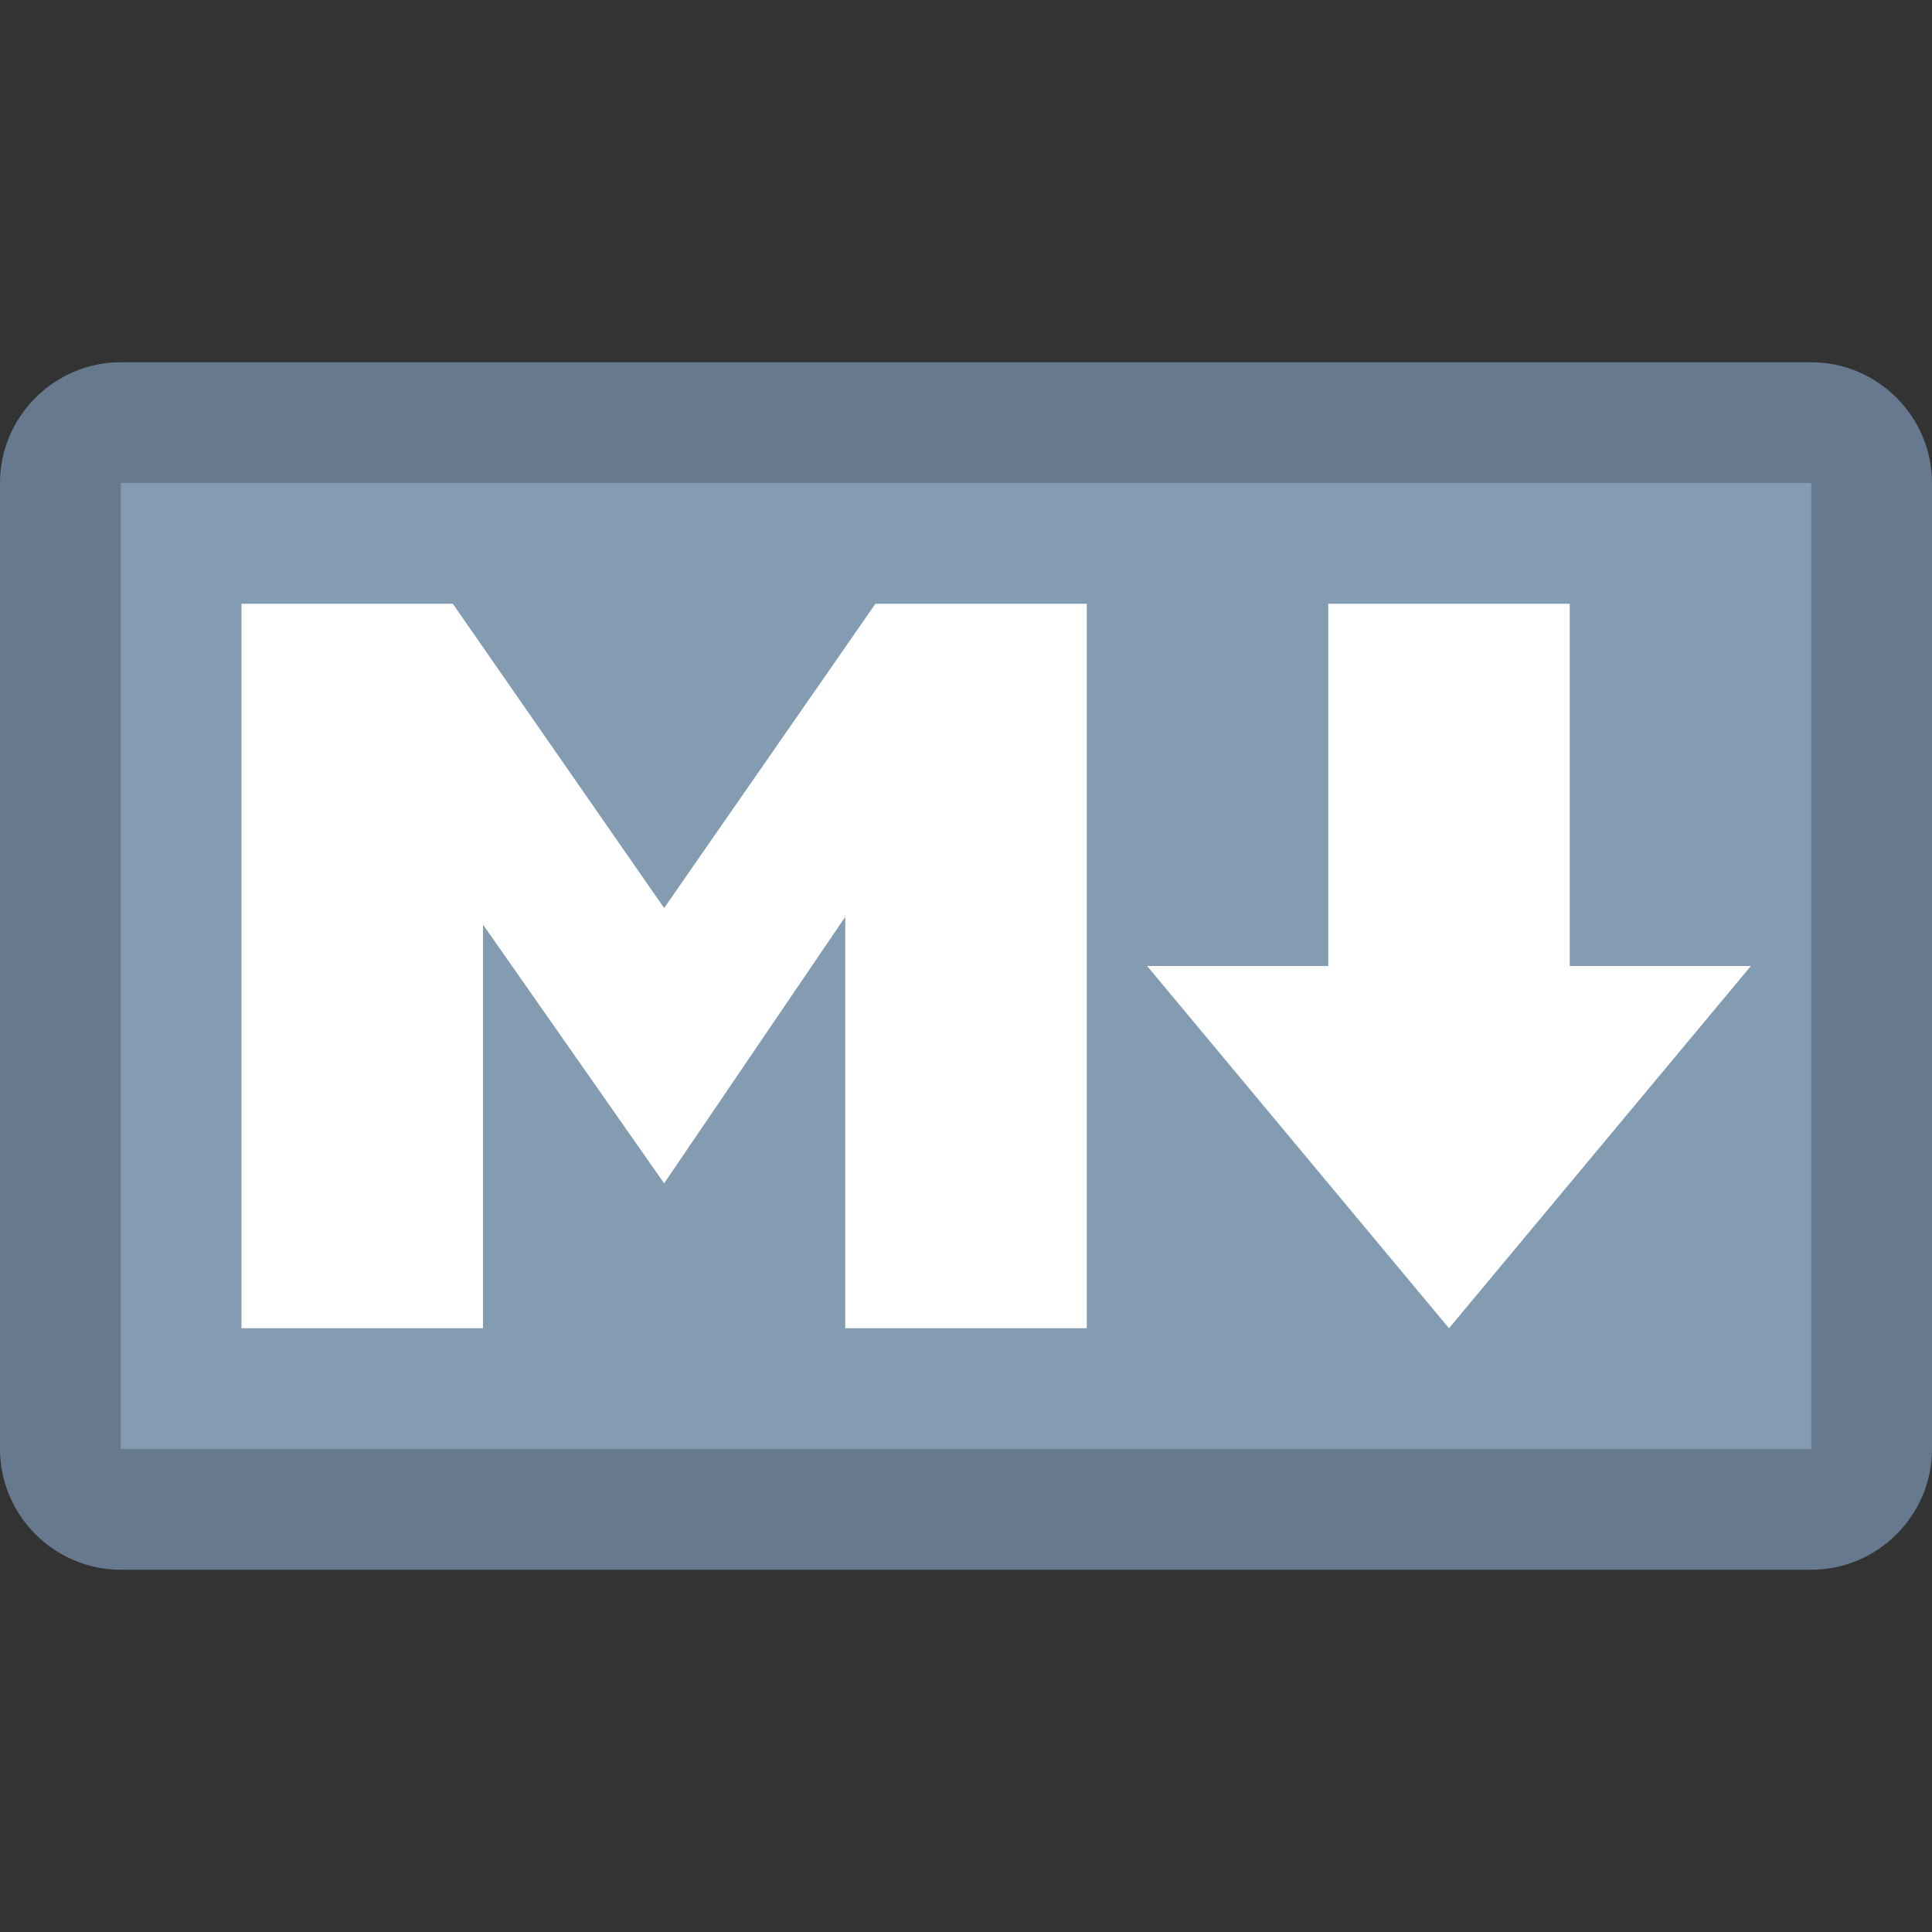 <svg xmlns="http://www.w3.org/2000/svg"  viewBox="0 0 16 16" width="100px" height="100px"><rect x="0" y="0" width="16" height="16" fill="#333333" stroke="none"/><path fill="#839cb2" d="M1,12.5c-0.276,0-0.5-0.224-0.5-0.5V4c0-0.276,0.224-0.5,0.5-0.5h14c0.276,0,0.5,0.224,0.5,0.5v8 c0,0.276-0.224,0.5-0.5,0.5H1z"/><path fill="#66798f" d="M15,4v8H1V4H15 M15,3H1C0.45,3,0,3.45,0,4v8c0,0.55,0.45,1,1,1h14c0.55,0,1-0.45,1-1V4 C16,3.45,15.55,3,15,3L15,3z"/><path fill="#fff" d="M13 8L13 5 11 5 11 8 9.5 8 12 11 14.5 8zM7.25 5L5.5 7.52 3.75 5 2 5 2 11 4 11 4 7.657 5.5 9.8 7 7.593 7 11 9 11 9 5z"/></svg>